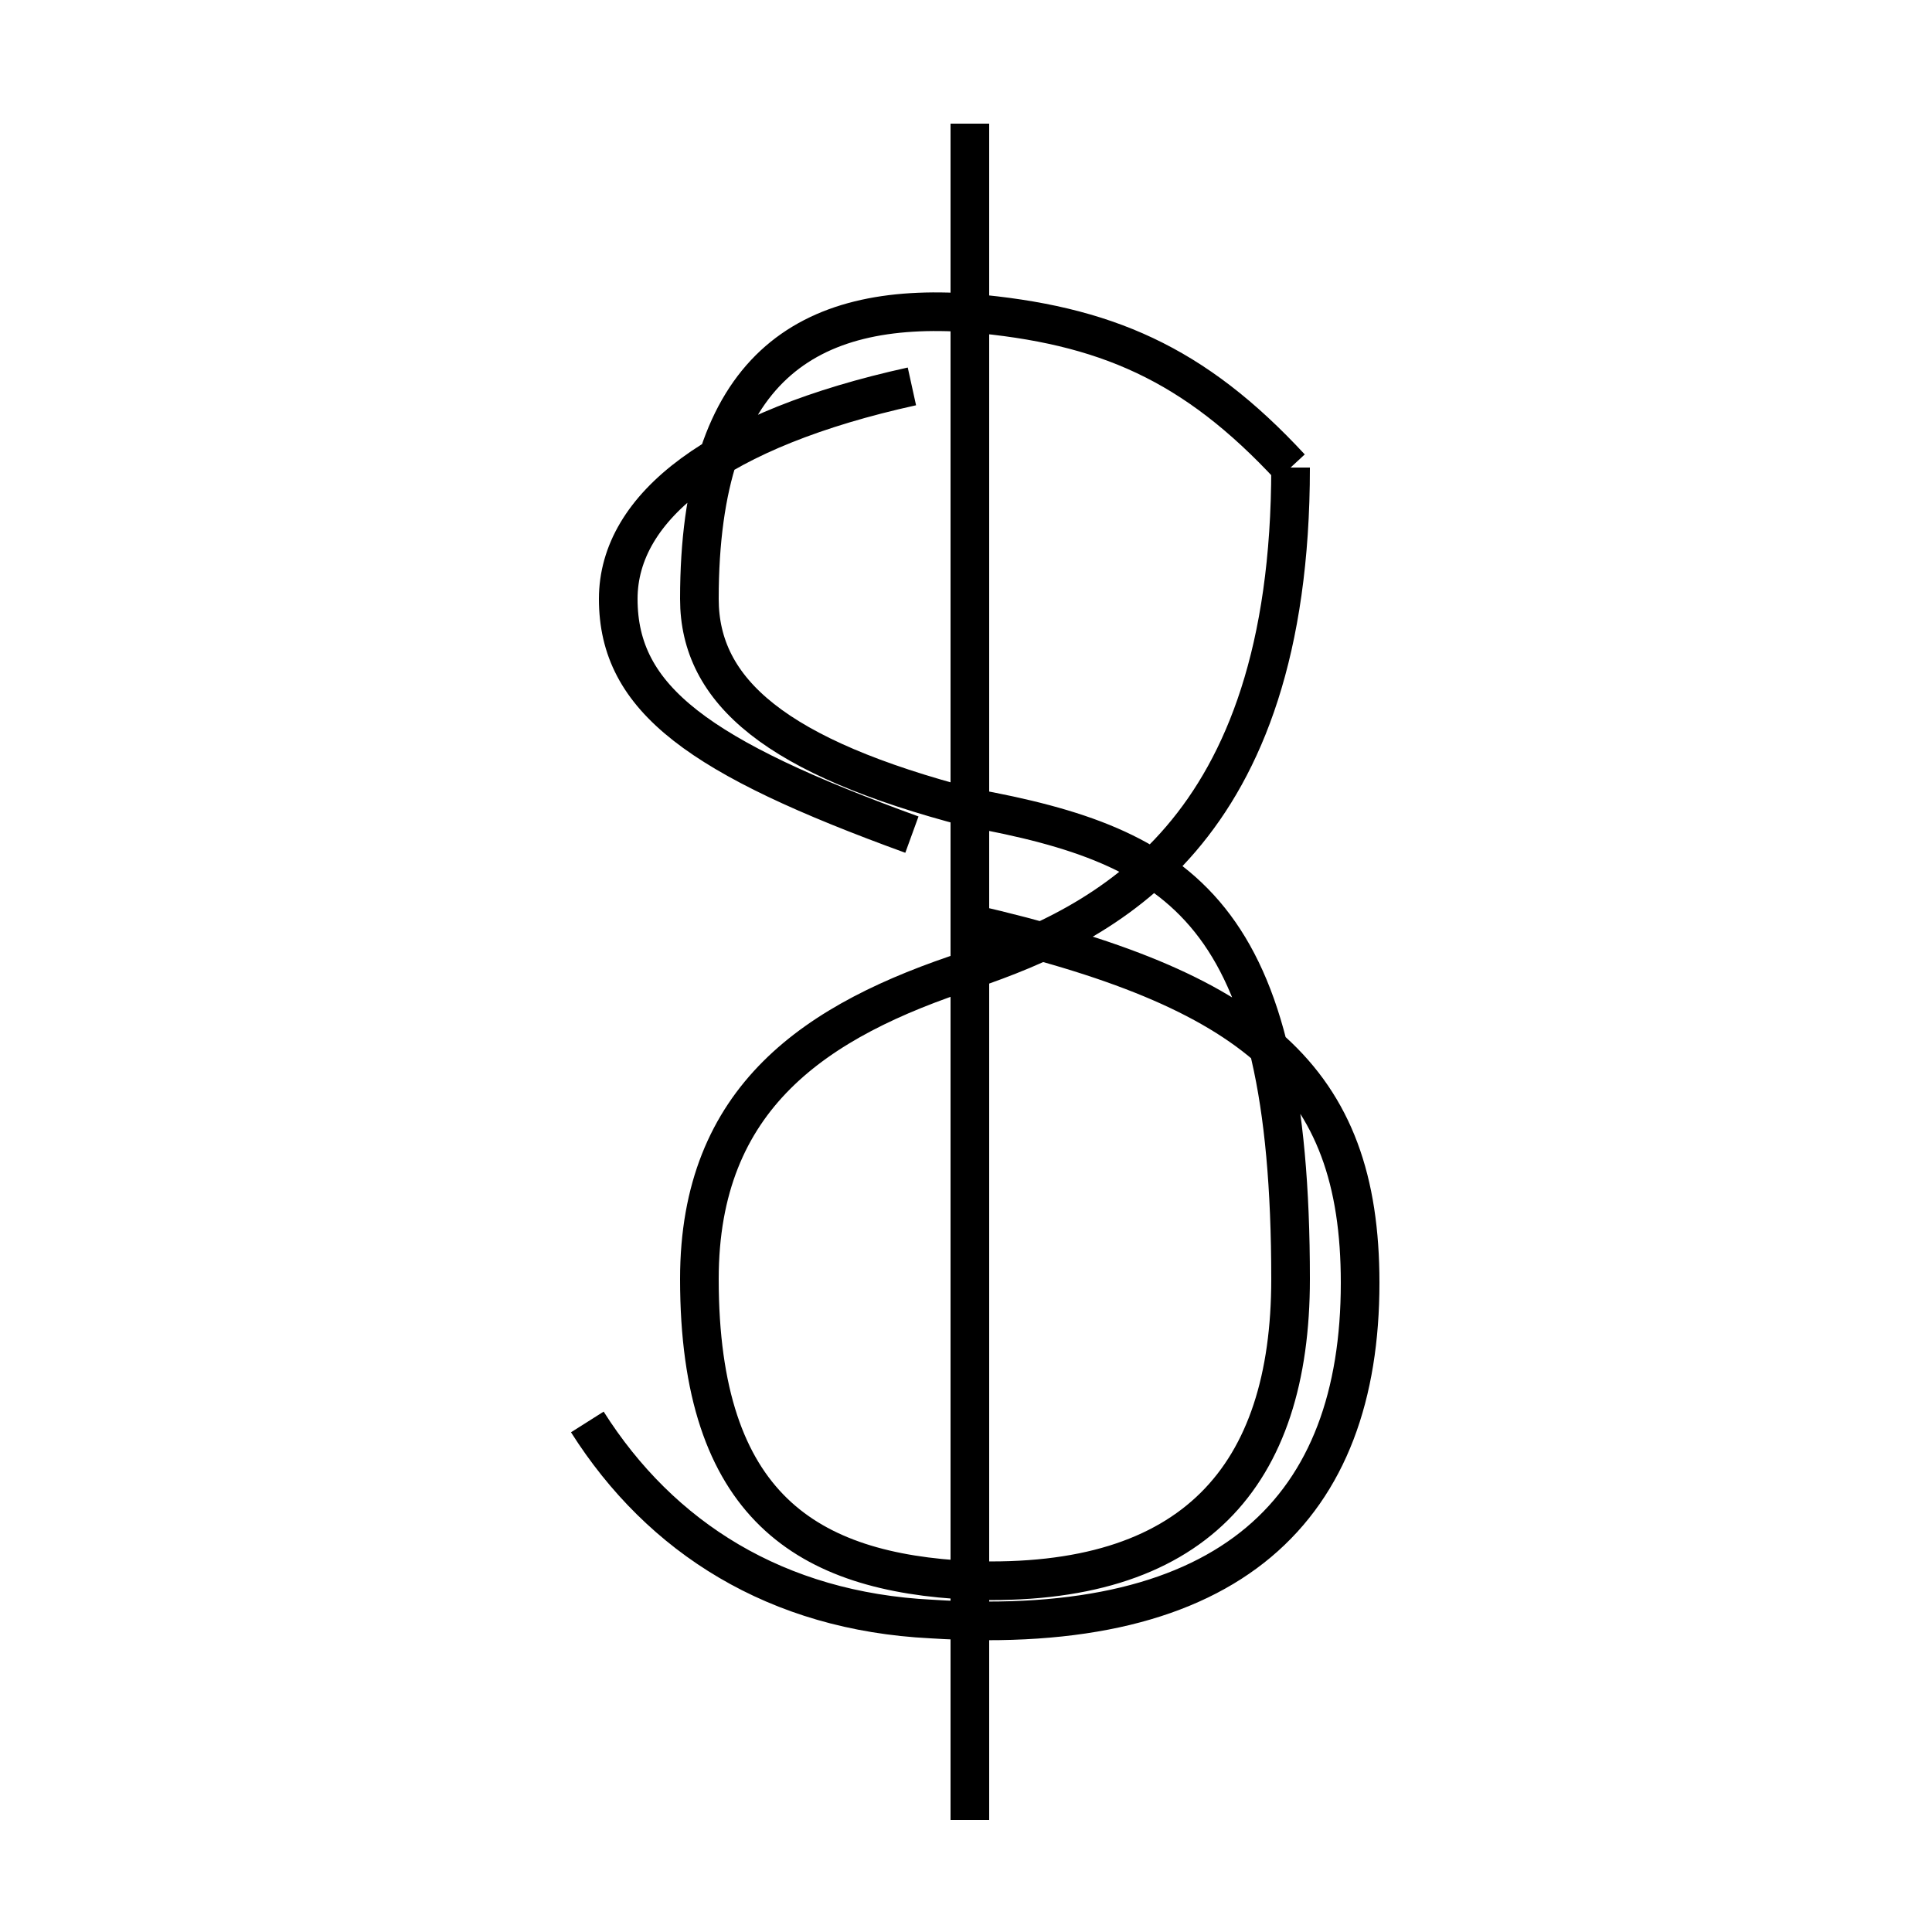 <?xml version='1.0' encoding='utf8'?>
<svg viewBox="0.0 -6.0 50.0 50.0" version="1.1" xmlns="http://www.w3.org/2000/svg">
<rect x="0.0" y="-6.0" width="50.0" height="50.0" fill="#808080" stroke="none"/>
<rect x="-1000" y="-1000" width="2000" height="2000" stroke="white" fill="white"/>
<g style="fill:white;stroke:#000000;  stroke-width:1">
<path d="M 25.1 3.1 L 25.1 -40.8 M 15.2 -7.2 C 17.1 -4.2 20.1 -2.3 24.1 -2.1 C 31.9 -1.6 35.2 -5.0 35.2 -10.8 C 35.2 -16.1 32.5 -18.4 25.1 -20.1 M 23.6 -34.0 C 18.6 -32.9 16.0 -30.9 16.0 -28.5 C 16.0 -25.9 18.1 -24.4 23.6 -22.4 M 33.4 -31.9 C 30.9 -34.6 28.6 -35.6 25.1 -35.9 C 20.9 -36.2 18.1 -34.5 18.1 -28.5 C 18.1 -26.1 20.1 -24.4 25.1 -23.1 C 30.6 -22.1 33.4 -20.4 33.4 -10.9 C 33.4 -5.8 30.9 -2.9 25.1 -3.1 C 20.9 -3.3 18.1 -5.0 18.1 -10.9 C 18.1 -15.6 21.1 -17.6 25.1 -18.9 C 28.6 -20.1 33.4 -22.4 33.4 -31.9" transform="translate(0.0 38.0)" />
</g>
</svg>